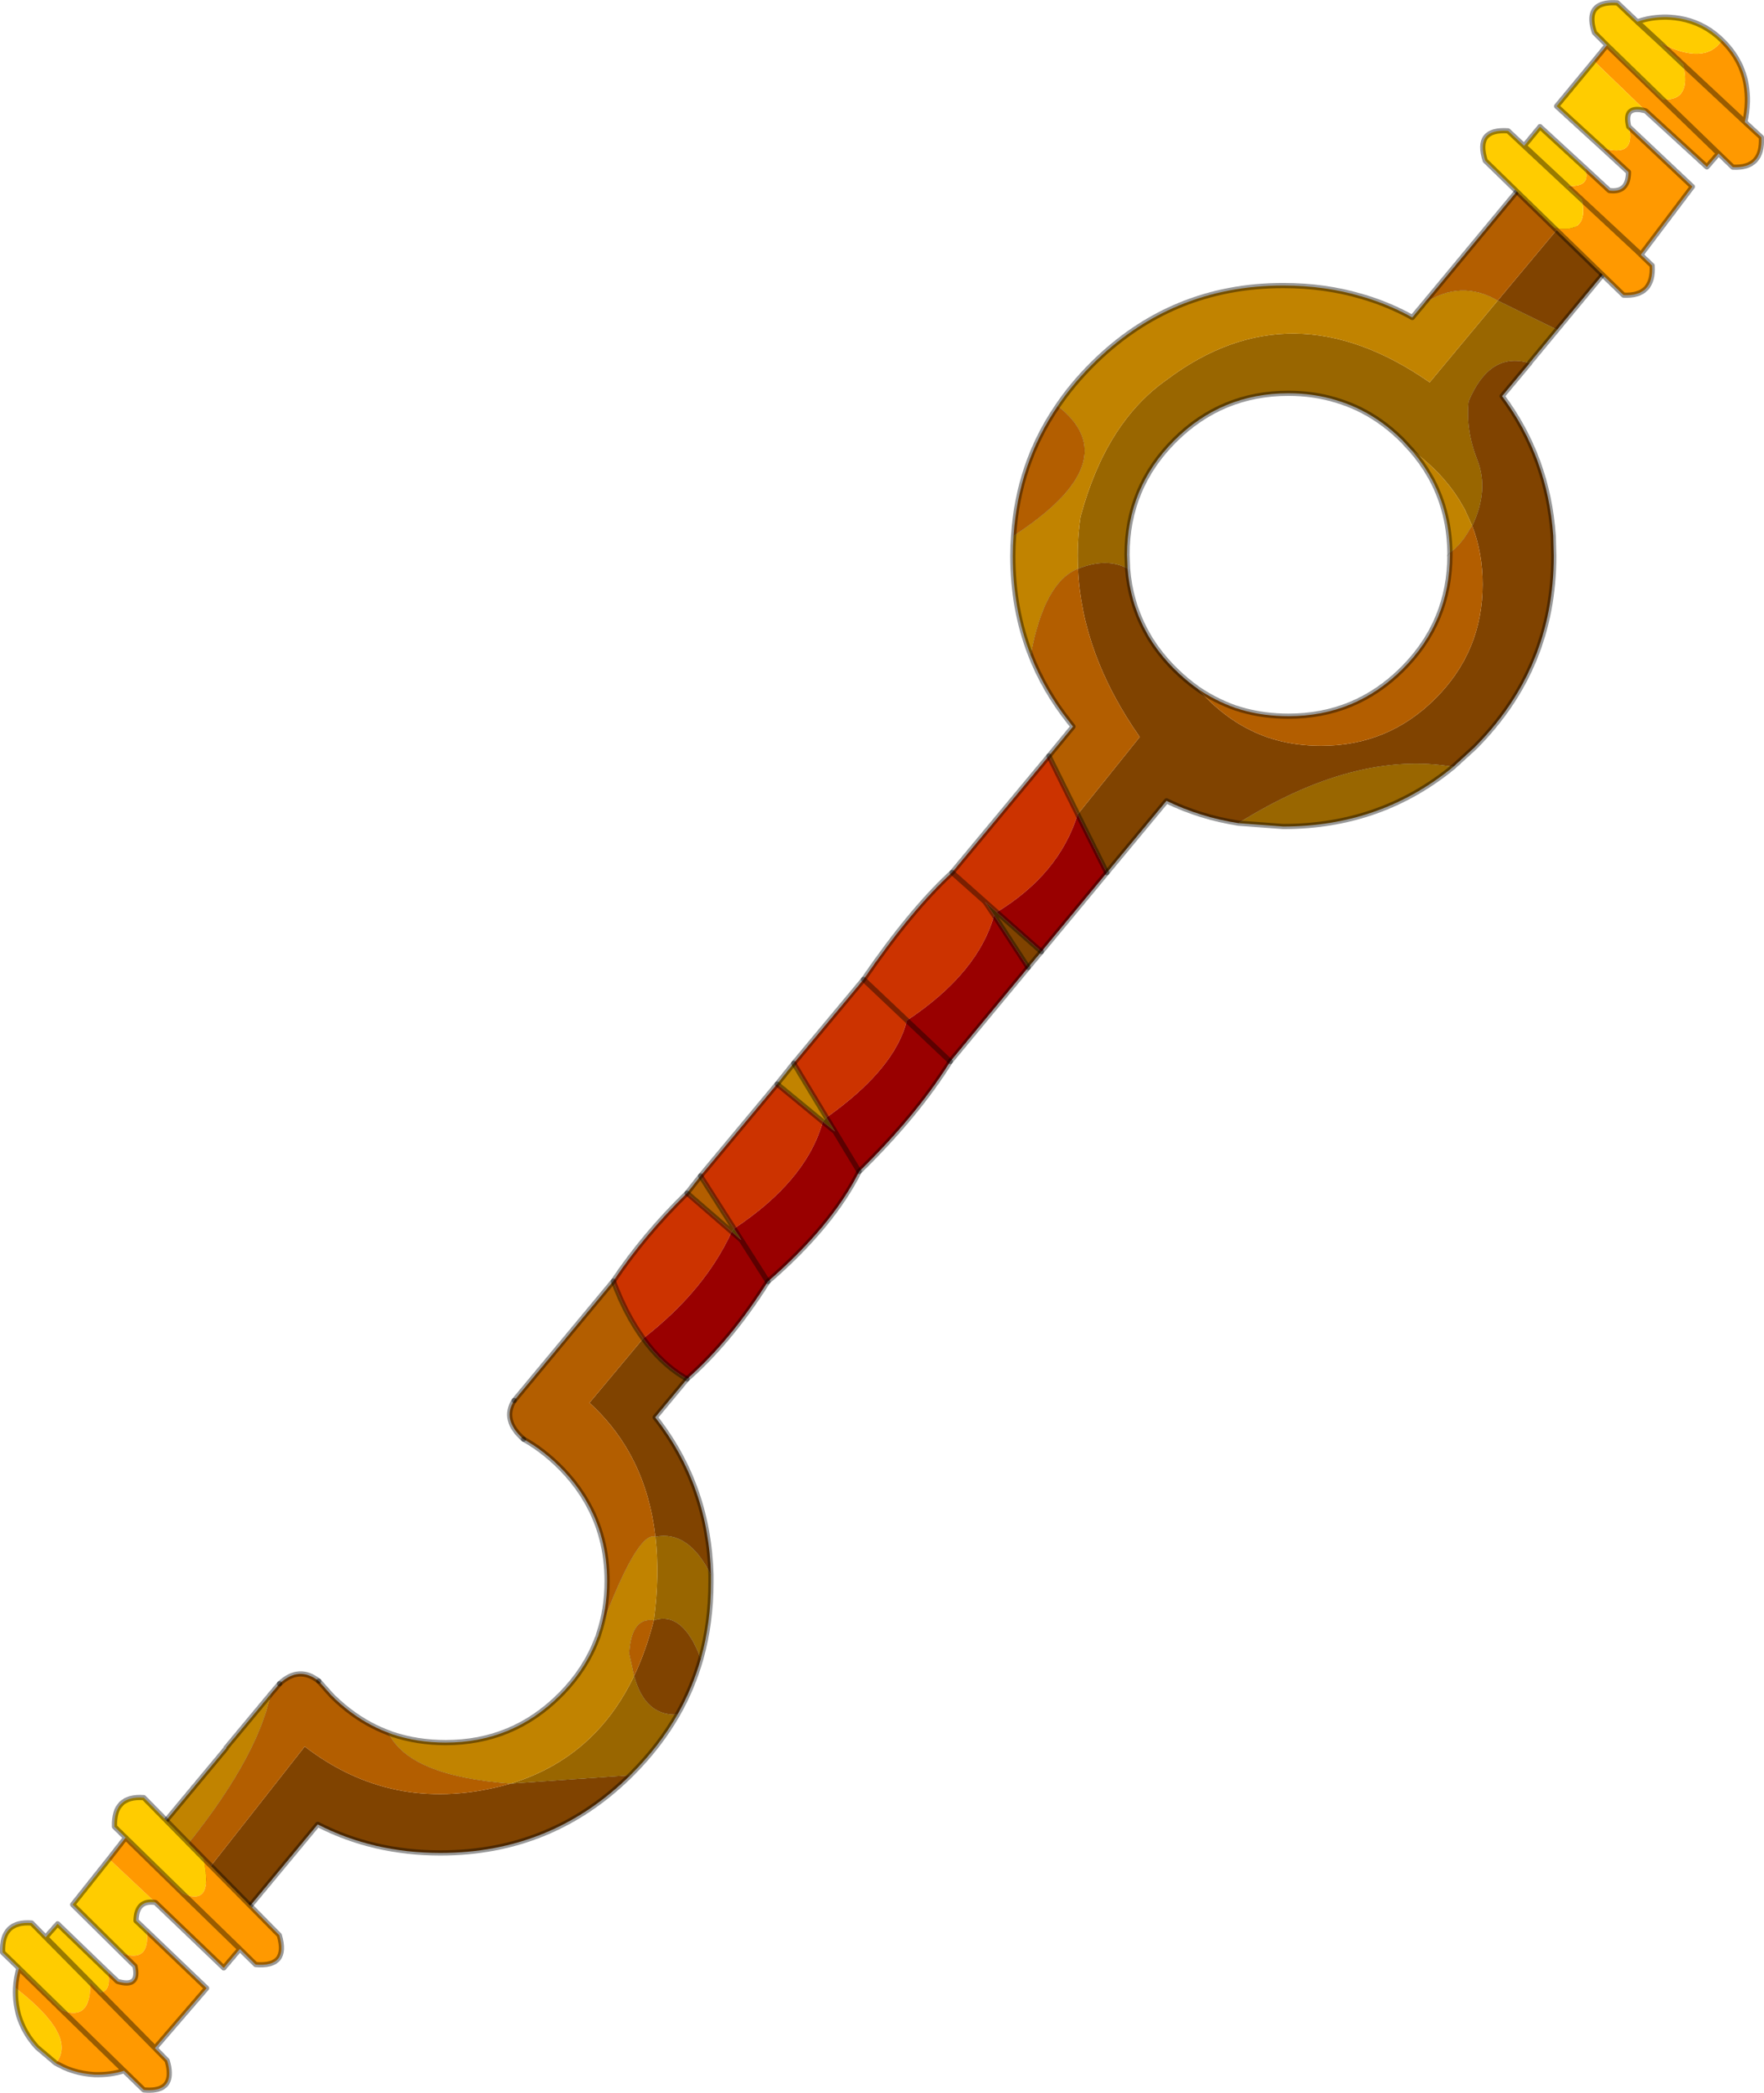 <?xml version="1.0" encoding="UTF-8" standalone="no"?>
<svg xmlns:xlink="http://www.w3.org/1999/xlink" height="403.1px" width="339.8px" xmlns="http://www.w3.org/2000/svg">
  <g transform="matrix(1.0, 0.0, 0.0, 1.0, 111.7, 102.3)">
    <path d="M198.85 -51.6 L188.25 -38.8 176.8 -44.4 189.95 -60.15 198.85 -51.6 M182.95 -32.35 L177.65 -26.0 Q186.45 -14.2 187.5 0.9 L187.6 4.8 Q187.6 26.4 172.35 41.65 L168.25 45.4 Q149.4 42.15 126.85 56.25 119.5 55.1 113.0 51.95 L101.5 65.8 95.9 54.55 107.85 39.65 Q96.7 23.75 95.95 7.25 101.45 5.05 105.5 7.2 106.0 13.6 108.9 19.05 L109.5 20.15 Q111.5 23.55 114.5 26.55 116.65 28.7 119.05 30.4 L120.8 32.25 Q126.05 37.5 132.55 39.75 L133.85 40.15 Q138.05 41.35 142.8 41.35 155.7 41.35 164.8 32.25 173.9 23.15 173.9 10.25 173.9 4.2 171.9 -1.0 175.15 -7.85 172.9 -13.65 170.6 -19.45 171.2 -25.0 175.3 -34.7 182.95 -32.35 M88.9 81.0 L86.35 84.05 79.8 74.0 78.05 71.4 80.3 73.4 88.9 81.0 M20.65 163.3 L14.5 170.7 Q24.8 183.8 25.25 201.05 20.95 192.4 14.55 193.7 12.75 177.85 1.85 167.9 L12.2 155.5 Q15.85 160.6 20.65 163.3 M23.3 217.2 Q21.7 222.85 18.8 227.95 12.55 228.25 10.45 220.5 12.75 215.65 14.25 209.8 19.85 207.95 23.3 217.2 M9.7 239.65 Q-5.45 254.6 -26.85 254.6 -39.8 254.6 -50.5 249.1 L-65.1 266.7 -72.8 259.3 -53.0 234.1 Q-36.3 246.95 -15.4 241.8 L-13.35 241.25 9.7 239.65" fill="#804300" fill-rule="evenodd" stroke="none"/>
    <path d="M176.8 -44.4 L188.25 -38.8 182.95 -32.4 182.95 -32.35 Q175.3 -34.7 171.2 -25.0 170.6 -19.45 172.9 -13.65 175.15 -7.85 171.9 -1.0 L170.5 -4.1 169.85 -5.25 Q167.85 -8.7 164.8 -11.75 162.65 -13.9 160.25 -15.55 L158.5 -17.45 Q153.3 -22.65 146.85 -24.85 L145.6 -25.25 Q141.3 -26.55 136.5 -26.55 123.6 -26.55 114.5 -17.45 105.4 -8.35 105.4 4.55 L105.5 7.2 Q101.45 5.05 95.95 7.25 95.7 2.25 96.45 -2.8 101.35 -20.95 113.05 -29.15 137.05 -47.2 163.7 -28.65 L176.8 -44.4 M168.25 45.4 Q154.25 56.9 135.5 56.9 L126.85 56.25 Q149.4 42.15 168.25 45.4 M25.25 201.05 L25.25 202.5 Q25.25 210.25 23.3 217.2 19.85 207.95 14.25 209.8 15.4 201.1 14.55 193.7 20.95 192.4 25.25 201.05 M18.8 227.95 Q15.3 234.05 10.0 239.35 L9.7 239.65 -13.35 241.25 Q2.9 236.3 10.45 220.5 12.55 228.25 18.8 227.95 M46.8 113.75 L47.5 112.95 49.15 115.65 46.8 113.75 M29.25 134.95 L29.7 134.35 31.1 136.55 29.25 134.95" fill="#996600" fill-rule="evenodd" stroke="none"/>
    <path d="M189.95 -60.15 L176.8 -44.4 Q169.7 -48.55 162.6 -43.85 L182.25 -67.55 189.95 -60.15 M-72.8 259.3 L-77.25 255.05 Q-62.25 236.9 -59.55 224.0 L-57.85 222.0 Q-54.1 218.5 -50.3 221.5 L-47.85 224.25 Q-42.9 229.2 -36.9 231.45 -32.9 239.8 -13.35 241.25 L-15.4 241.8 Q-36.3 246.95 -53.0 234.1 L-72.8 259.3 M3.65 212.4 Q5.25 207.65 5.25 202.25 5.25 193.65 1.2 186.75 -0.8 183.3 -3.85 180.25 -7.1 177.0 -10.85 174.9 -15.05 171.2 -12.65 167.45 L6.45 144.45 Q8.85 150.9 12.2 155.5 L1.85 167.9 Q12.75 177.85 14.55 193.7 11.05 192.45 3.65 212.4 M20.65 127.5 L23.25 124.2 29.7 134.35 29.25 134.95 20.65 127.5 M90.35 43.3 L95.0 37.65 94.25 36.7 Q89.5 30.7 86.85 23.9 89.45 9.8 95.95 7.25 96.7 23.75 107.85 39.65 L95.9 54.55 90.35 43.3 M83.55 0.9 Q84.45 -13.0 92.05 -24.1 105.65 -13.5 83.55 0.9 M119.05 30.4 Q122.45 32.7 126.25 34.05 L127.55 34.45 Q131.75 35.65 136.5 35.65 149.4 35.65 158.5 26.55 167.6 17.45 167.6 4.55 L167.6 4.15 Q169.75 2.65 171.5 -0.5 L171.9 -1.0 Q173.9 4.2 173.9 10.25 173.9 23.15 164.8 32.25 155.7 41.35 142.8 41.35 138.05 41.35 133.85 40.15 L132.55 39.75 Q126.05 37.5 120.8 32.25 L119.05 30.4 M10.45 220.5 L9.5 216.2 Q9.9 209.15 14.25 209.8 12.75 215.65 10.45 220.5" fill="#b35e00" fill-rule="evenodd" stroke="none"/>
    <path d="M-77.25 255.05 L-81.7 250.75 -68.1 234.4 -68.15 234.35 -59.55 224.0 Q-62.25 236.9 -77.25 255.05 M-36.9 231.45 L-36.1 231.75 Q-31.3 233.35 -25.85 233.35 -12.95 233.35 -3.85 224.25 1.1 219.3 3.35 213.25 L3.45 213.05 3.65 212.4 Q11.05 192.45 14.55 193.7 15.4 201.1 14.25 209.8 9.9 209.15 9.5 216.2 L10.45 220.5 Q2.9 236.3 -13.35 241.25 -32.9 239.8 -36.9 231.45 M38.0 106.5 L41.2 102.5 47.5 112.95 46.8 113.75 38.0 106.5 M86.85 23.9 Q83.4 15.05 83.4 4.8 83.4 2.8 83.55 0.9 105.65 -13.5 92.05 -24.1 94.85 -28.25 98.65 -32.05 113.9 -47.3 135.5 -47.3 143.5 -47.3 150.6 -45.2 155.1 -43.9 159.25 -41.75 L160.35 -41.15 162.6 -43.85 Q169.7 -48.55 176.8 -44.4 L163.7 -28.65 Q137.05 -47.2 113.05 -29.15 101.35 -20.95 96.45 -2.8 95.7 2.25 95.95 7.25 89.45 9.8 86.85 23.9 M160.25 -15.55 Q162.65 -13.9 164.8 -11.75 167.85 -8.7 169.85 -5.25 L170.5 -4.1 171.9 -1.0 171.5 -0.5 Q169.75 2.65 167.6 4.15 167.5 -3.5 164.2 -9.8 L163.55 -10.95 Q162.15 -13.35 160.25 -15.55" fill="#c18300" fill-rule="evenodd" stroke="none"/>
    <path d="M6.45 144.45 Q12.4 135.55 20.65 127.5 L29.25 134.95 Q24.05 146.3 12.2 155.5 8.85 150.9 6.45 144.45 M23.25 124.2 L38.0 106.5 46.8 113.75 Q43.65 125.1 29.7 134.35 L23.25 124.2 M41.2 102.5 L54.65 86.35 Q63.85 72.95 71.7 65.75 L90.35 43.3 95.9 54.55 Q92.3 66.1 80.3 73.4 L78.05 71.4 79.8 74.0 Q76.7 85.15 63.0 94.25 60.7 103.6 47.5 112.95 L41.2 102.5 M78.05 71.4 L71.7 65.75 78.05 71.4 M63.0 94.25 L54.65 86.35 63.0 94.25" fill="#cc3300" fill-rule="evenodd" stroke="none"/>
    <path d="M101.5 65.8 L88.9 81.0 80.3 73.4 Q92.3 66.1 95.9 54.55 L101.5 65.8 M86.35 84.05 L71.35 102.15 Q64.85 112.55 53.8 123.35 48.55 133.85 36.2 144.55 29.0 155.95 20.65 163.3 15.85 160.6 12.2 155.5 24.05 146.3 29.25 134.95 L31.1 136.55 29.7 134.35 Q43.65 125.1 46.8 113.75 L49.15 115.65 47.5 112.95 Q60.7 103.6 63.0 94.25 76.7 85.15 79.8 74.0 L86.35 84.05 M71.35 102.15 L63.0 94.25 71.35 102.15 M53.8 123.35 L49.15 115.65 53.8 123.35 M36.2 144.55 L31.1 136.55 36.2 144.55" fill="#990000" fill-rule="evenodd" stroke="none"/>
    <path d="M198.85 -51.6 L189.95 -60.15 182.25 -67.55 M-65.1 266.7 L-72.8 259.3 -77.25 255.05 -81.7 250.75 M-57.85 222.0 Q-54.1 218.5 -50.3 221.5 M-10.85 174.9 Q-15.05 171.2 -12.65 167.45 M95.9 54.55 L101.5 65.8 M90.35 43.3 L95.9 54.55 M71.7 65.75 L78.05 71.4 80.3 73.4 88.9 81.0 M78.05 71.4 L79.8 74.0 86.35 84.05 M63.0 94.25 L71.35 102.15 M46.8 113.75 L49.15 115.65 47.5 112.95 41.2 102.5 M49.15 115.65 L53.8 123.35 M46.8 113.75 L38.0 106.5 M29.25 134.95 L31.1 136.55 29.7 134.35 23.25 124.2 M31.1 136.55 L36.2 144.55 M29.25 134.95 L20.65 127.5 M54.65 86.35 L63.0 94.25 M6.45 144.45 Q8.85 150.9 12.2 155.5 15.85 160.6 20.65 163.3" fill="none" stroke="#000000" stroke-linecap="round" stroke-linejoin="round" stroke-opacity="0.4" stroke-width="1.0"/>
    <path d="M176.8 -44.4 L188.25 -38.8 M182.95 -32.4 L182.95 -32.35 Q175.3 -34.7 171.2 -25.0 170.6 -19.45 172.9 -13.65 175.15 -7.85 171.9 -1.0 L171.5 -0.5 Q169.75 2.65 167.6 4.15 L167.0 4.85 M3.35 213.25 L3.45 213.05 M162.6 -43.85 Q169.7 -48.55 176.8 -44.4 M95.95 7.25 Q101.45 5.05 105.5 7.2 M86.85 23.9 Q89.45 9.8 95.95 7.25 M126.85 56.25 Q149.4 42.15 168.25 45.4 M83.55 0.9 Q105.65 -13.5 92.05 -24.1 M14.55 193.7 Q20.95 192.4 25.25 201.05 M10.45 220.5 Q12.55 228.25 18.8 227.95 M14.25 209.8 Q9.9 209.15 9.5 216.2 L10.45 220.5 M14.55 193.7 Q11.05 192.45 3.65 212.4 M-13.35 241.25 L9.7 239.65 M-36.9 231.45 Q-32.9 239.8 -13.35 241.25 M-77.25 255.05 Q-62.25 236.9 -59.55 224.0 M23.3 217.2 Q19.85 207.95 14.25 209.8" fill="none" stroke="#372500" stroke-linecap="round" stroke-linejoin="round" stroke-opacity="0.4" stroke-width="0.05"/>
    <path d="M188.25 -38.8 L198.85 -51.6 M188.25 -38.8 L182.95 -32.4 M182.95 -32.35 L177.65 -26.0 Q186.45 -14.2 187.5 0.9 L187.6 4.8 Q187.6 26.4 172.35 41.65 L168.25 45.4 Q154.25 56.9 135.5 56.9 L126.85 56.25 Q119.5 55.1 113.0 51.95 L101.5 65.8 88.9 81.0 86.35 84.05 71.35 102.15 Q64.85 112.55 53.8 123.35 48.55 133.85 36.2 144.55 29.0 155.95 20.65 163.3 L14.5 170.7 Q24.8 183.8 25.25 201.05 L25.25 202.5 Q25.25 210.25 23.3 217.2 21.7 222.85 18.8 227.95 15.3 234.05 10.0 239.35 L9.7 239.65 Q-5.45 254.6 -26.85 254.6 -39.8 254.6 -50.5 249.1 L-65.1 266.7 M-81.7 250.75 L-68.1 234.4 -68.15 234.35 -59.55 224.0 -57.85 222.0 M-50.3 221.5 L-47.85 224.25 Q-42.9 229.2 -36.9 231.45 L-36.1 231.75 Q-31.3 233.35 -25.85 233.35 -12.95 233.35 -3.85 224.25 1.1 219.3 3.35 213.25 M3.45 213.05 L3.65 212.4 Q5.25 207.65 5.25 202.25 5.25 193.65 1.2 186.75 -0.8 183.3 -3.85 180.25 -7.1 177.0 -10.85 174.9 M-12.65 167.45 L6.45 144.45 Q12.4 135.55 20.65 127.5 L23.25 124.2 38.0 106.5 41.2 102.5 54.65 86.35 Q63.85 72.95 71.7 65.75 L90.35 43.3 95.0 37.65 94.25 36.7 Q89.5 30.7 86.85 23.9 83.4 15.05 83.4 4.8 83.4 2.8 83.55 0.9 84.45 -13.0 92.05 -24.1 94.85 -28.25 98.65 -32.05 113.9 -47.3 135.5 -47.3 143.5 -47.3 150.6 -45.2 155.1 -43.9 159.25 -41.75 L160.35 -41.15 162.6 -43.85 182.25 -67.55 M105.5 7.2 L105.4 4.55 Q105.4 -8.35 114.5 -17.45 123.6 -26.55 136.5 -26.55 141.3 -26.55 145.6 -25.25 L146.85 -24.85 Q153.3 -22.65 158.5 -17.45 L160.25 -15.55 Q162.15 -13.35 163.55 -10.95 L164.2 -9.8 Q167.5 -3.5 167.6 4.15 L167.6 4.55 Q167.6 17.45 158.5 26.55 149.4 35.65 136.5 35.65 131.75 35.65 127.55 34.45 L126.25 34.05 Q122.45 32.7 119.05 30.4 116.65 28.7 114.5 26.55 111.5 23.55 109.5 20.15 L108.9 19.05 Q106.0 13.6 105.5 7.2 Z" fill="none" stroke="#000000" stroke-linecap="round" stroke-linejoin="round" stroke-opacity="0.4" stroke-width="1.0"/>
    <path d="M-108.05 276.8 L-111.2 273.75 Q-111.45 267.65 -105.6 268.1 L-102.9 270.85 -100.6 268.25 -90.85 277.65 Q-90.25 281.2 -92.4 281.5 L-94.3 279.55 Q-94.15 287.05 -99.7 284.95 L-108.05 276.8 M-88.2 273.95 L-97.7 264.55 -90.7 255.75 -81.75 264.15 Q-85.4 263.55 -85.5 267.65 L-83.4 269.65 Q-82.8 275.85 -88.2 273.95 M-87.5 251.65 L-89.65 249.55 Q-89.85 243.5 -84.0 243.95 L-72.5 255.65 Q-70.45 265.1 -76.5 262.4 L-87.5 251.65 M-100.95 295.1 L-104.55 292.05 Q-109.0 287.2 -108.7 280.6 -96.65 289.95 -100.95 295.1 M-102.9 270.85 L-94.3 279.55 -102.9 270.85" fill="#ffcc00" fill-rule="evenodd" stroke="none"/>
    <path d="M-108.7 280.6 Q-108.6 278.6 -108.05 276.8 L-99.7 284.95 Q-94.15 287.05 -94.3 279.55 L-92.4 281.5 -81.85 292.2 -92.4 281.5 Q-90.25 281.2 -90.85 277.65 L-89.05 279.35 Q-84.75 280.65 -85.7 276.4 L-88.2 273.95 Q-82.8 275.85 -83.4 269.65 L-71.9 280.65 -81.85 292.2 -79.5 294.6 Q-79.1 295.9 -79.1 296.95 -79.0 300.7 -84.0 300.25 L-87.8 296.55 Q-90.5 297.4 -93.5 297.3 -96.65 297.1 -99.25 295.95 L-100.95 295.1 Q-96.65 289.95 -108.7 280.6 M-90.7 255.75 L-87.5 251.65 -76.5 262.4 -65.5 273.1 -68.6 276.75 -81.75 264.15 -90.7 255.75 M-72.5 255.65 L-57.9 270.45 Q-56.05 276.65 -62.45 276.1 L-65.5 273.1 -76.5 262.4 Q-70.45 265.1 -72.5 255.65 M-87.8 296.55 L-99.7 284.95 -87.8 296.55" fill="#ff9900" fill-rule="evenodd" stroke="none"/>
    <path d="M-108.7 280.6 Q-108.6 278.6 -108.05 276.8 L-111.2 273.75 Q-111.45 267.65 -105.6 268.1 L-102.9 270.85 -100.6 268.25 -90.85 277.65 -89.05 279.35 Q-84.75 280.65 -85.7 276.4 L-88.2 273.95 -97.7 264.55 -90.7 255.75 -87.5 251.65 -89.65 249.55 Q-89.85 243.5 -84.0 243.95 L-72.5 255.65 -57.9 270.45 Q-56.05 276.65 -62.45 276.1 L-65.5 273.1 -68.6 276.75 -81.75 264.15 Q-85.4 263.55 -85.5 267.65 L-83.4 269.65 -71.9 280.65 -81.85 292.2 -79.5 294.6 Q-79.1 295.9 -79.1 296.95 -79.0 300.7 -84.0 300.25 L-87.8 296.55 Q-90.5 297.4 -93.5 297.3 -96.65 297.1 -99.25 295.95 L-100.95 295.1 -104.55 292.05 Q-109.0 287.2 -108.7 280.6 M-76.5 262.4 L-65.5 273.1 M-87.5 251.65 L-76.5 262.4 M-94.3 279.55 L-102.9 270.85 M-81.85 292.2 L-92.4 281.5 -94.3 279.55 M-99.7 284.95 L-87.8 296.55 M-108.05 276.8 L-99.7 284.95" fill="none" stroke="#000000" stroke-linecap="round" stroke-linejoin="round" stroke-opacity="0.4" stroke-width="1.0"/>
    <path d="M220.0 -94.55 L220.55 -94.0 Q225.05 -89.25 224.9 -82.65 224.85 -80.65 224.4 -78.8 L227.6 -75.85 Q227.9 -69.8 222.1 -70.1 L219.35 -72.75 217.1 -70.15 205.3 -80.95 195.35 -90.55 197.85 -93.6 208.6 -83.15 219.35 -72.75 208.6 -83.15 Q214.2 -82.8 212.5 -89.9 L208.15 -94.0 Q216.8 -89.65 220.0 -94.55 M202.05 -77.9 L214.3 -66.35 204.4 -53.25 204.35 -53.25 206.55 -51.15 Q206.9 -45.15 201.05 -45.45 L187.7 -58.4 Q194.5 -57.1 193.0 -63.85 L190.15 -66.5 Q194.95 -66.15 193.6 -69.95 L198.3 -65.6 Q201.95 -65.1 202.0 -69.15 L196.95 -73.8 Q203.5 -71.85 202.05 -77.9 M224.4 -78.8 L212.5 -89.9 224.4 -78.8 M204.4 -53.25 L193.0 -63.85 204.4 -53.25" fill="#ff9900" fill-rule="evenodd" stroke="none"/>
    <path d="M205.3 -80.95 Q200.95 -82.15 202.05 -77.9 203.5 -71.85 196.95 -73.8 L188.15 -81.85 195.35 -90.55 205.3 -80.95 M187.7 -58.4 L174.4 -71.35 Q172.4 -77.55 178.8 -77.1 L181.9 -74.2 184.95 -77.9 193.6 -69.95 Q194.95 -66.15 190.15 -66.5 L181.9 -74.2 190.15 -66.5 193.0 -63.85 Q194.5 -57.1 187.7 -58.4 M197.85 -93.6 L195.45 -96.0 Q195.0 -97.3 194.95 -98.3 194.75 -102.1 199.85 -101.75 L203.7 -98.1 Q206.35 -99.05 209.4 -99.0 212.5 -98.9 215.15 -97.8 217.8 -96.7 220.0 -94.55 216.8 -89.65 208.15 -94.0 L212.5 -89.9 Q214.2 -82.8 208.6 -83.15 L197.85 -93.6 M203.7 -98.1 L208.15 -94.0 203.7 -98.1" fill="#ffcc00" fill-rule="evenodd" stroke="none"/>
    <path d="M220.0 -94.55 L220.55 -94.0 Q225.05 -89.25 224.9 -82.65 224.85 -80.65 224.4 -78.8 L227.6 -75.85 Q227.9 -69.8 222.1 -70.1 L219.35 -72.75 217.1 -70.15 205.3 -80.95 Q200.95 -82.15 202.05 -77.9 L214.3 -66.35 204.4 -53.25 204.35 -53.25 206.55 -51.15 Q206.9 -45.15 201.05 -45.45 L187.7 -58.4 174.4 -71.35 Q172.4 -77.55 178.8 -77.1 L181.9 -74.2 184.95 -77.9 193.6 -69.95 198.3 -65.6 Q201.95 -65.1 202.0 -69.15 L196.95 -73.8 188.15 -81.85 195.35 -90.55 197.85 -93.6 195.45 -96.0 Q195.0 -97.3 194.95 -98.3 194.75 -102.1 199.85 -101.75 L203.7 -98.1 Q206.35 -99.05 209.4 -99.0 212.5 -98.9 215.15 -97.8 217.8 -96.7 220.0 -94.55 M208.15 -94.0 L212.5 -89.9 224.4 -78.8 M208.15 -94.0 L203.7 -98.1 M181.9 -74.2 L190.15 -66.5 193.0 -63.85 204.4 -53.25 M208.6 -83.15 L219.35 -72.75 M197.85 -93.6 L208.6 -83.15" fill="none" stroke="#000000" stroke-linecap="round" stroke-linejoin="round" stroke-opacity="0.4" stroke-width="1.0"/>
  </g>
</svg>
